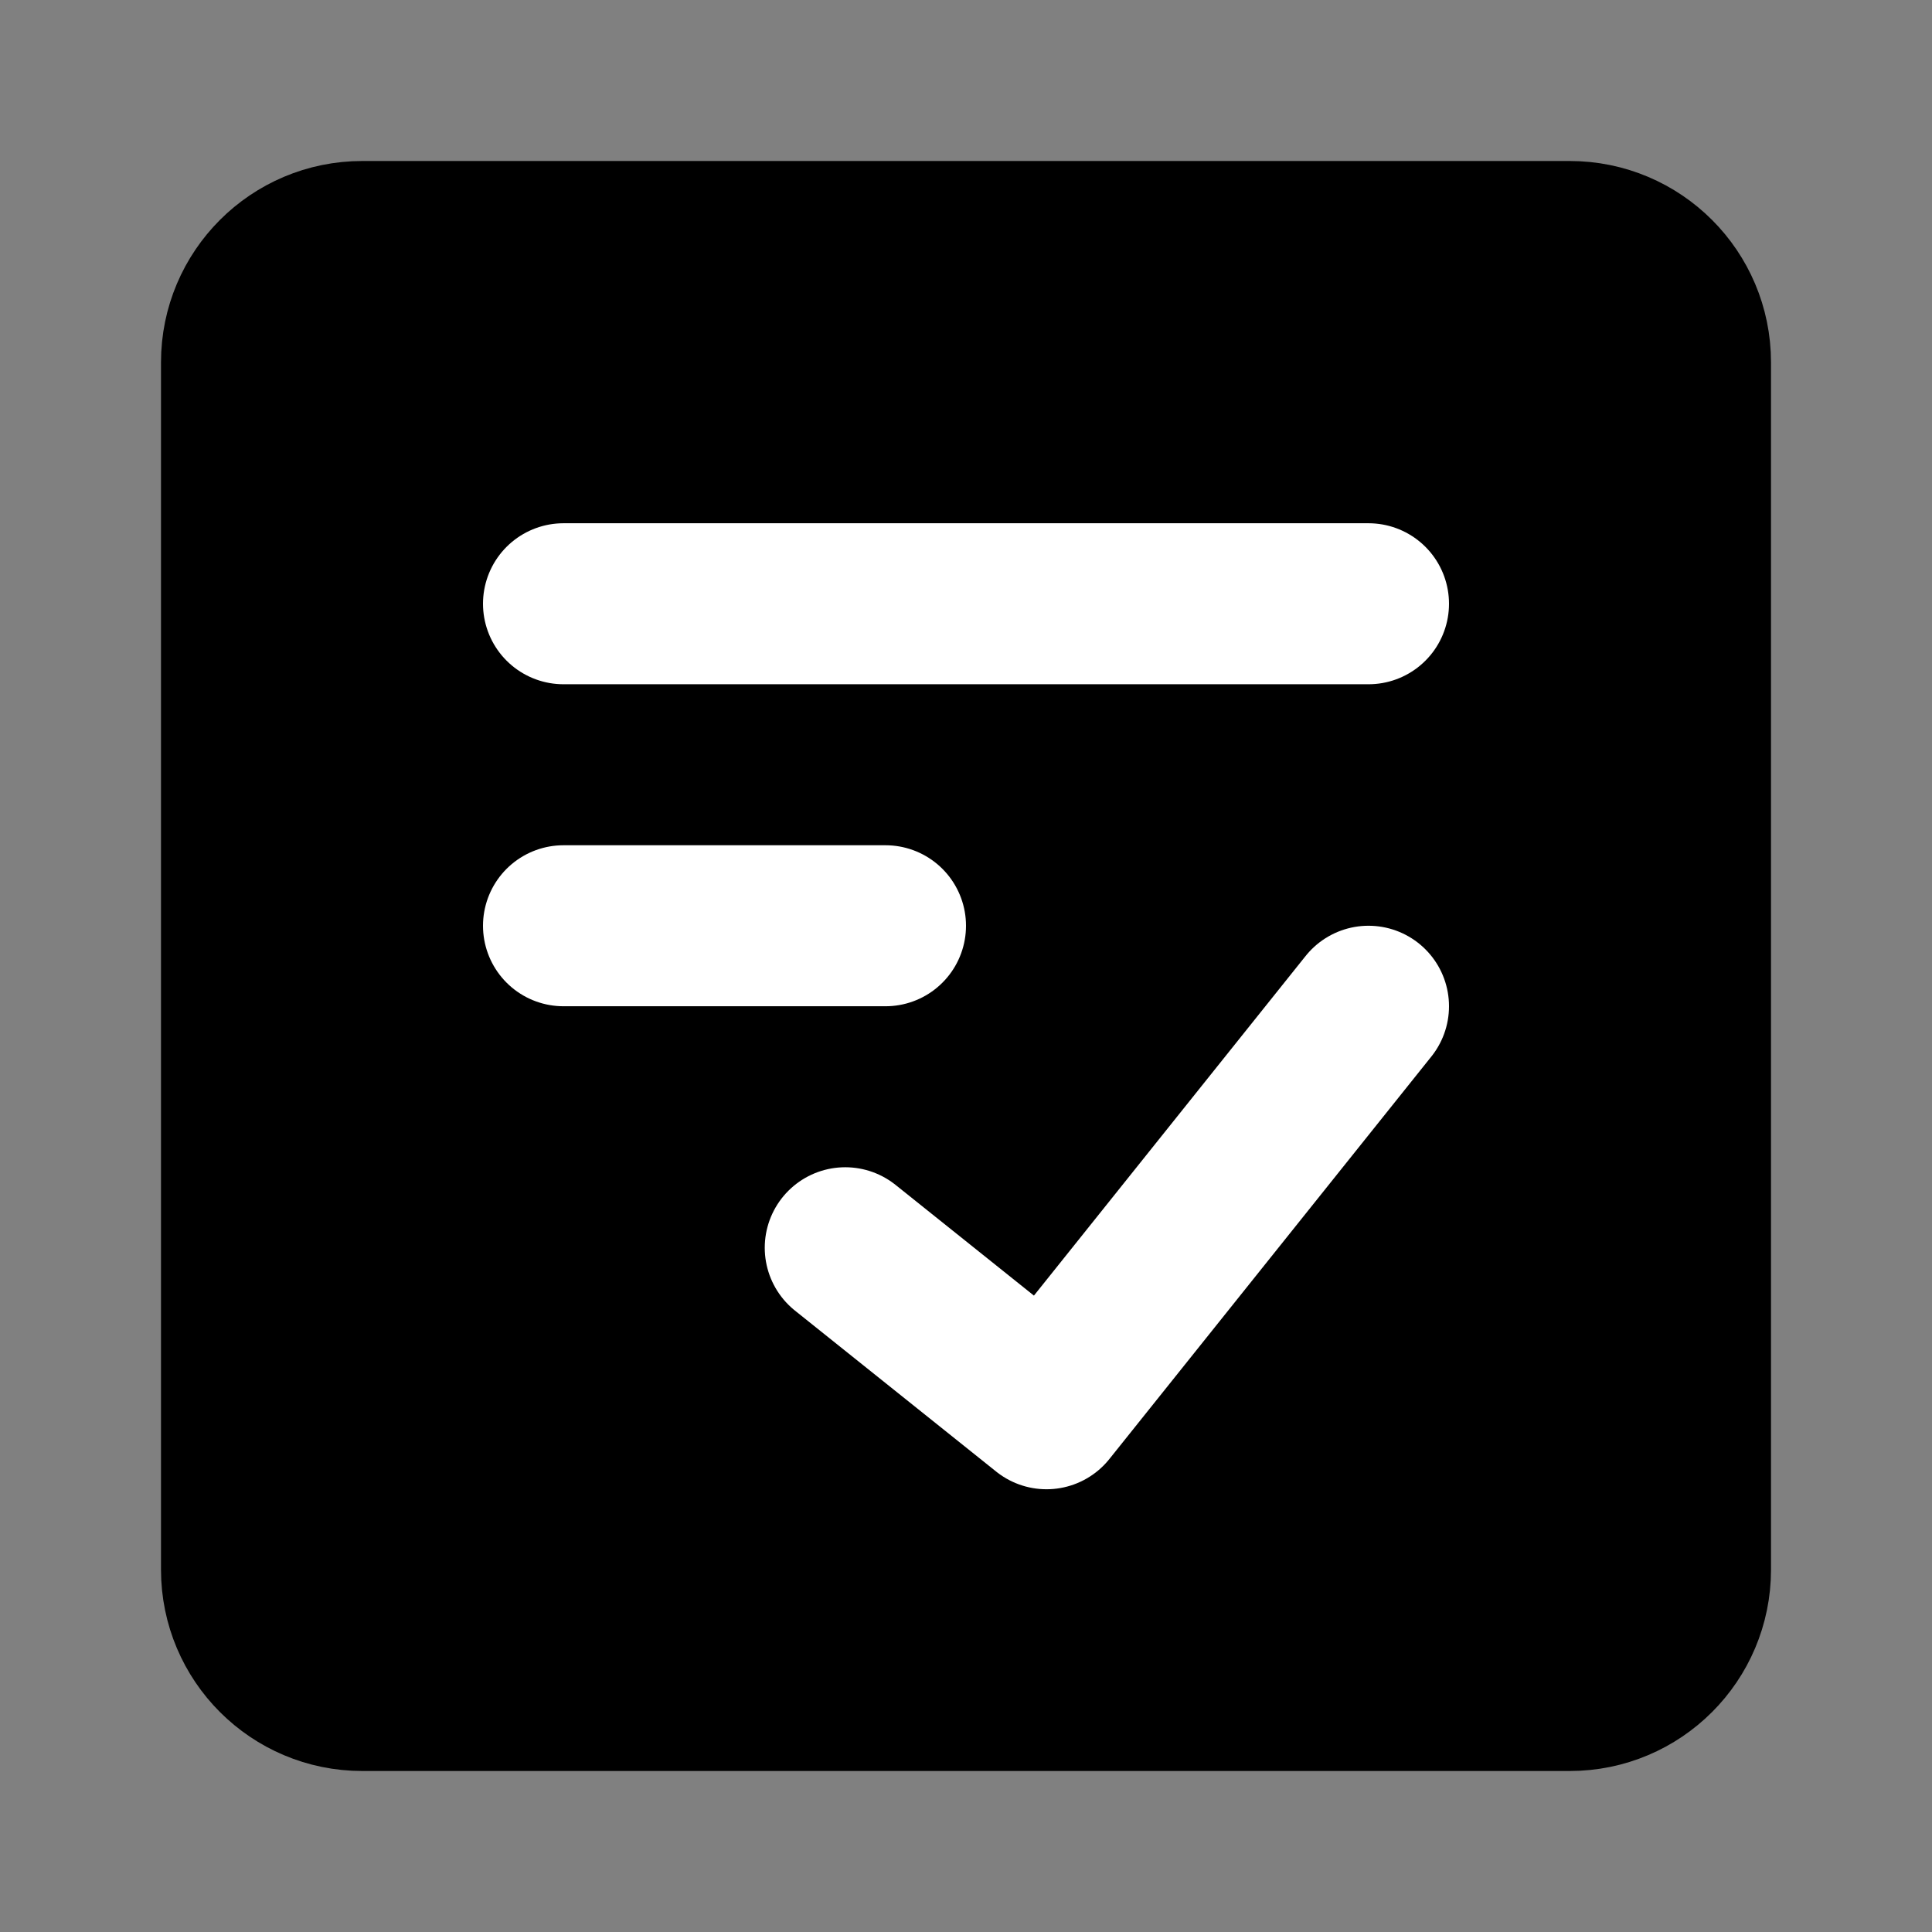 <?xml version="1.0" encoding="UTF-8"?><svg width="24" height="24" viewBox="0 0 48 48" fill="none" xmlns="http://www.w3.org/2000/svg"><rect x="0" y="0" width="48" height="48" fill="#808080" stroke="none"/><path d="M39 6H9C7.343 6 6 7.343 6 9V39C6 40.657 7.343 42 9 42H39C40.657 42 42 40.657 42 39V9C42 7.343 40.657 6 39 6Z" fill="currentColor" stroke="currentColor" stroke-width="4" stroke-linecap="round" stroke-linejoin="round"/><path d="M21 31L26 35L34 25" stroke="#FFF" stroke-width="4" stroke-linecap="round" stroke-linejoin="round"/><path d="M14 15H34" stroke="#FFF" stroke-width="4" stroke-linecap="round" stroke-linejoin="round"/><path d="M14 23L22 23" stroke="#FFF" stroke-width="4" stroke-linecap="round" stroke-linejoin="round"/></svg>